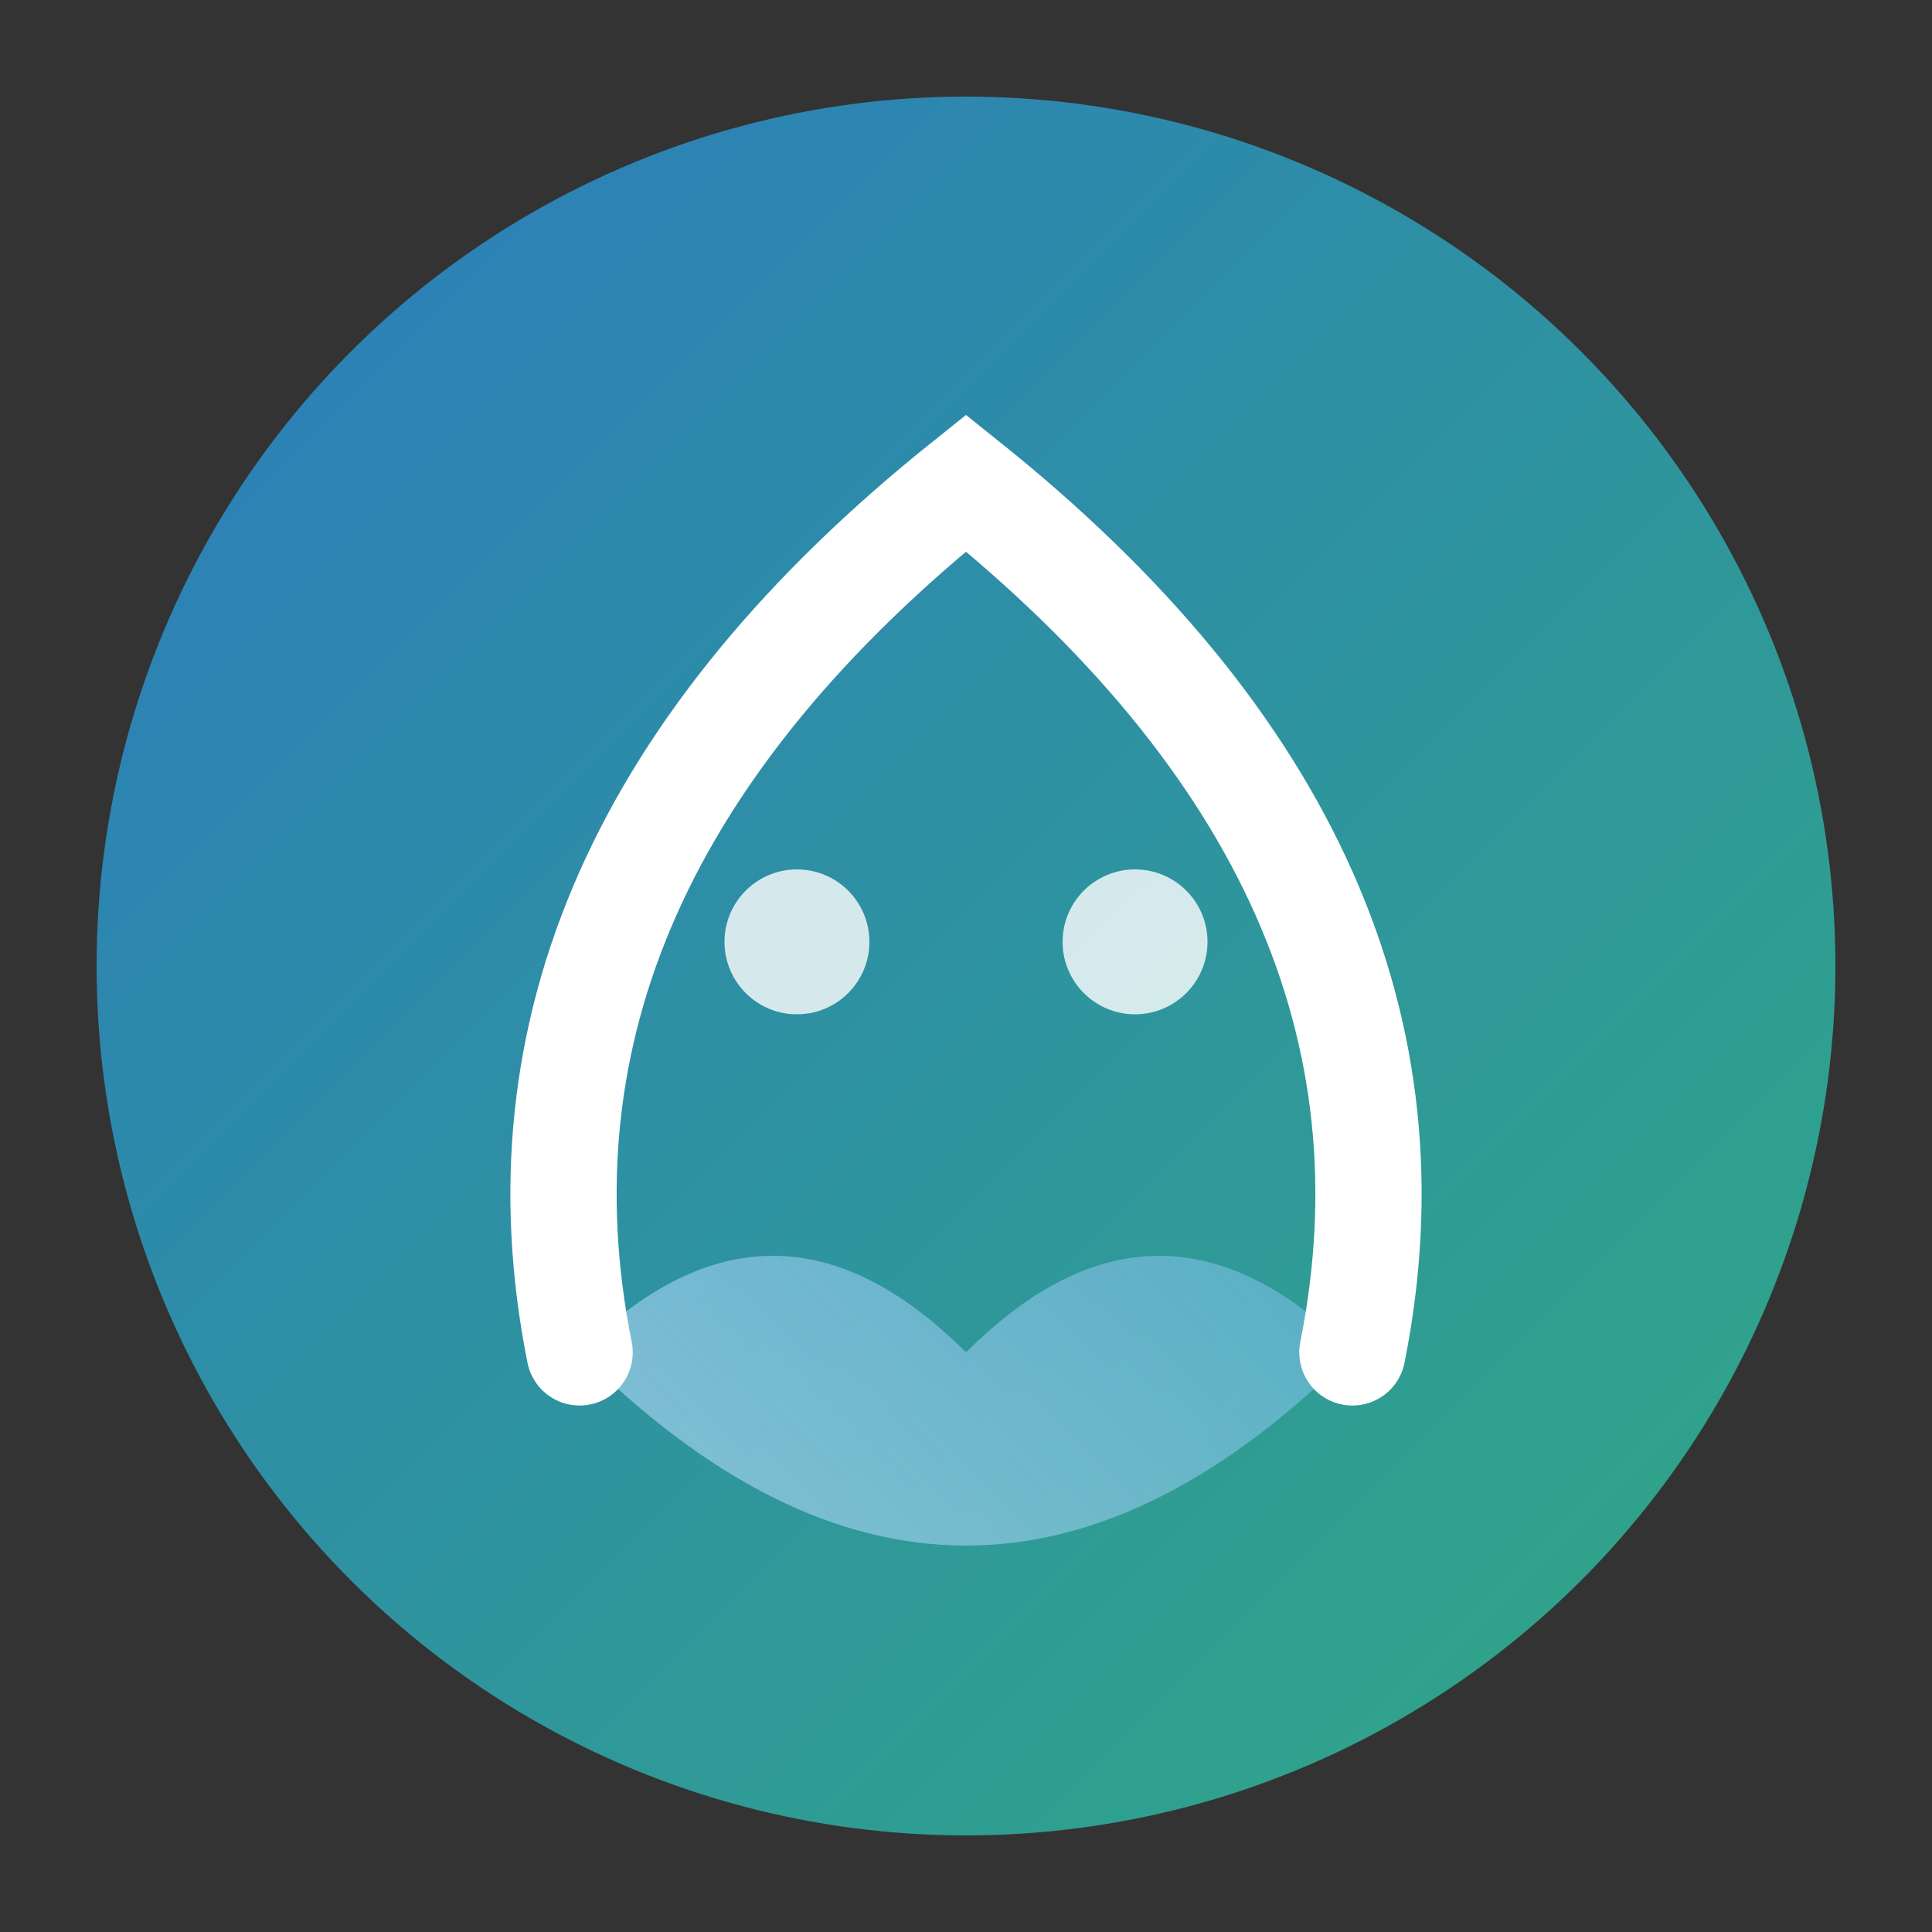 <svg width="40" height="40" viewBox="0 0 40 40" fill="none" xmlns="http://www.w3.org/2000/svg">
  <rect x="0" y="0" width="40" height="40" fill="#333333" stroke="none"/>
  <defs>
    <linearGradient id="glass1" x1="0" y1="0" x2="40" y2="40" gradientUnits="userSpaceOnUse">
      <stop stop-color="#2997ff"/>
      <stop offset="1" stop-color="#30e0a1"/>
    </linearGradient>
    <linearGradient id="glass2" x1="0" y1="40" x2="40" y2="0" gradientUnits="userSpaceOnUse">
      <stop stop-color="#fff" stop-opacity="0.7"/>
      <stop offset="1" stop-color="#2997ff" stop-opacity="0.2"/>
    </linearGradient>
  </defs>
  <ellipse cx="20" cy="20" rx="18" ry="18" fill="url(#glass1)" fill-opacity="0.7"/>
  <path d="M12 28 Q20 36 28 28 Q24 24 20 28 Q16 24 12 28 Z" fill="url(#glass2)"/>
  <path d="M12 28 Q10 18 20 10 Q30 18 28 28" stroke="#fff" stroke-width="2.2" fill="none" stroke-linecap="round"/>
  <circle cx="16.5" cy="19.5" r="1.5" fill="#fff" fill-opacity="0.8"/>
  <circle cx="23.5" cy="19.5" r="1.5" fill="#fff" fill-opacity="0.8"/>
</svg> 